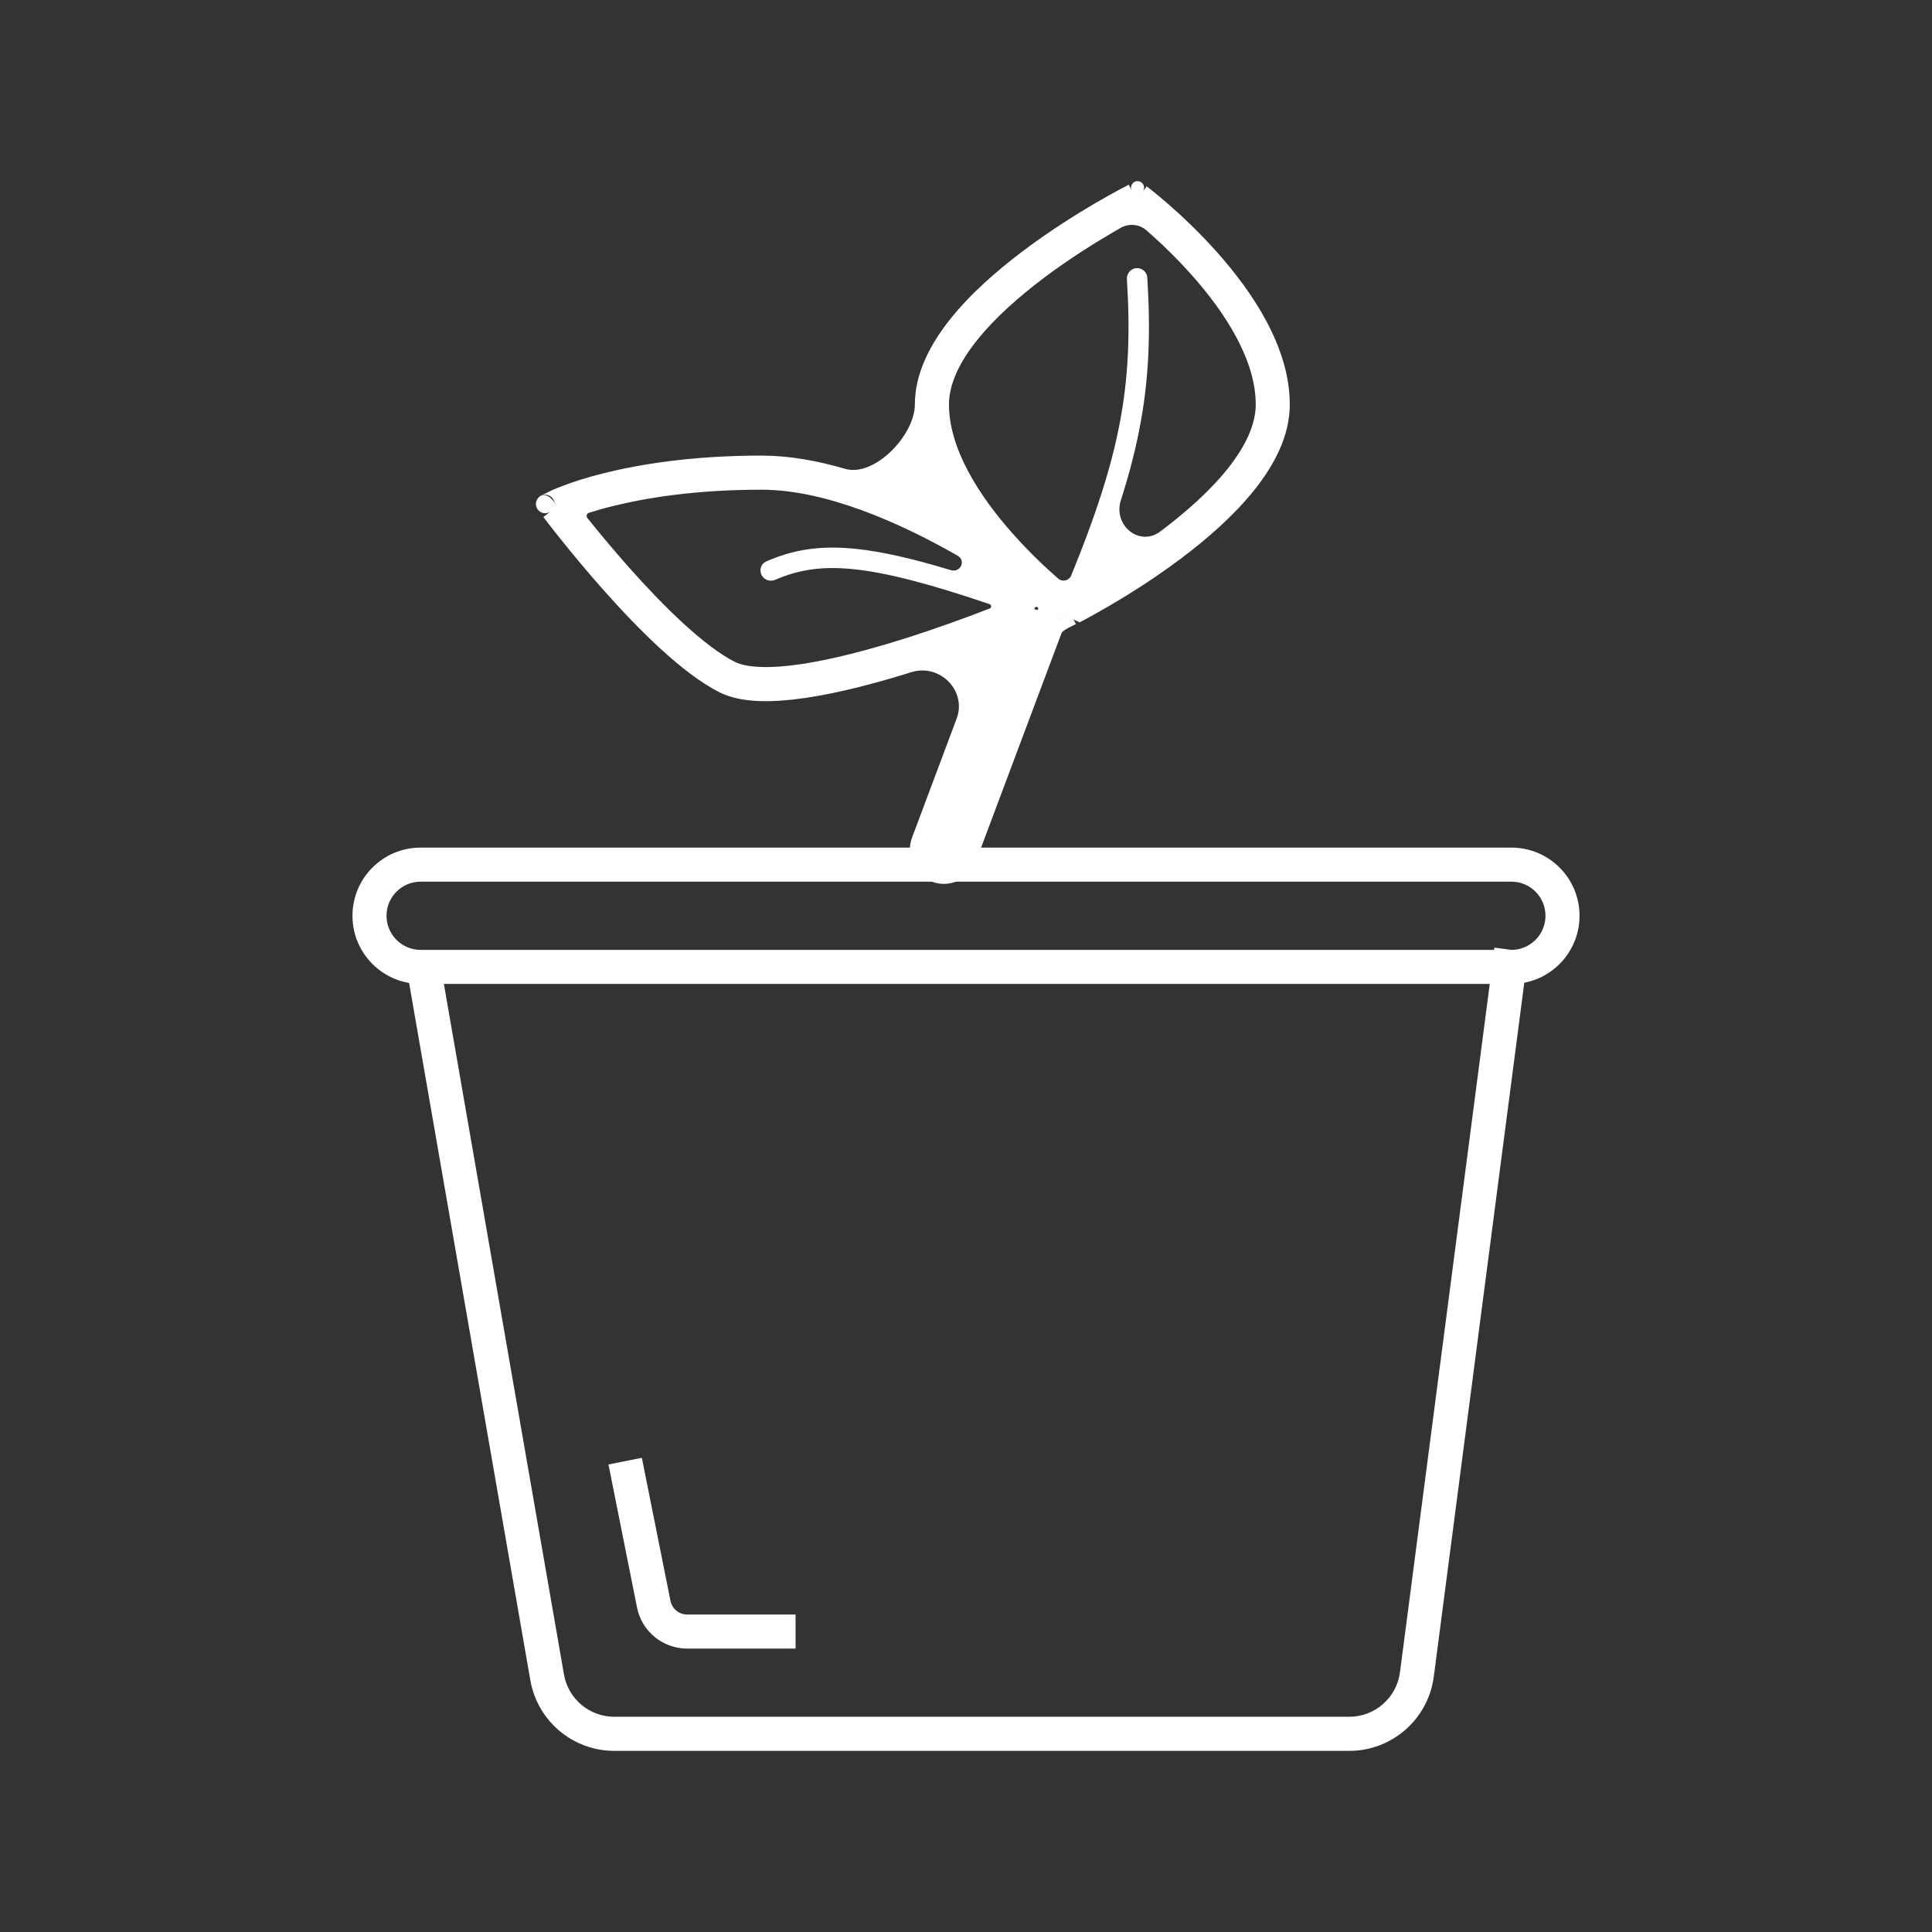 <svg width="32" height="32" viewBox="0 0 32 32" fill="none" xmlns="http://www.w3.org/2000/svg">
<rect x="0" y="0" width="32" height="32" fill="#333333" stroke="none"/>
<path fill-rule="evenodd" clip-rule="evenodd" d="M18.928 3.173C18.963 3.125 18.954 3.057 18.906 3.022C18.873 2.997 18.83 2.993 18.793 3.011C18.74 3.038 18.718 3.103 18.745 3.156L18.82 3.306C18.697 3.06 18.697 3.06 18.697 3.06L18.694 3.061L18.685 3.065L18.655 3.081C18.629 3.094 18.592 3.114 18.544 3.139C18.449 3.19 18.314 3.265 18.151 3.359C17.828 3.548 17.395 3.819 16.96 4.145C16.527 4.47 16.083 4.856 15.744 5.279C15.409 5.698 15.153 6.183 15.153 6.699C15.153 7.207 14.484 7.908 13.996 7.765C13.534 7.63 13.065 7.546 12.613 7.546C11.46 7.546 10.59 7.691 10.004 7.837C9.711 7.91 9.489 7.984 9.338 8.041C9.262 8.069 9.205 8.093 9.165 8.11C9.145 8.119 9.13 8.126 9.119 8.131L9.106 8.138L9.101 8.14L8.961 8.21C8.961 8.21 9.099 8.141 9.225 8.393L9.168 8.278C9.13 8.202 9.037 8.172 8.961 8.21C8.876 8.252 8.85 8.363 8.907 8.44C8.958 8.507 9.055 8.521 9.123 8.47L9.225 8.393L9 8.563L9.001 8.565L9.005 8.57L9.02 8.59C9.033 8.607 9.052 8.632 9.077 8.664C9.126 8.728 9.198 8.82 9.287 8.931C9.466 9.154 9.716 9.458 10.002 9.78C10.288 10.102 10.613 10.445 10.94 10.745C11.264 11.042 11.604 11.31 11.922 11.469C12.114 11.565 12.345 11.603 12.581 11.612C12.82 11.62 13.085 11.598 13.36 11.557C13.91 11.475 14.526 11.311 15.096 11.133C15.566 10.986 16.018 11.441 15.845 11.903L15.105 13.877C14.996 14.169 15.144 14.494 15.436 14.604C15.727 14.713 16.053 14.565 16.162 14.273L17.583 10.485C17.603 10.432 17.811 10.343 17.861 10.318C17.915 10.292 17.799 10.296 17.772 10.243L17.697 10.094C17.82 10.339 17.82 10.339 17.82 10.339L17.823 10.338L17.831 10.334L17.861 10.318C17.887 10.305 17.925 10.285 17.973 10.26C18.068 10.209 18.203 10.134 18.365 10.04C18.689 9.851 19.122 9.58 19.557 9.254C19.99 8.929 20.434 8.543 20.772 8.12C21.108 7.701 21.363 7.216 21.363 6.699C21.363 5.741 20.734 4.826 20.163 4.183C19.871 3.854 19.58 3.581 19.362 3.391C19.253 3.295 19.161 3.22 19.097 3.168C19.065 3.142 19.039 3.122 19.021 3.108L18.906 3.022L18.995 3.088L18.993 3.087C18.993 3.087 18.992 3.086 18.823 3.312L18.928 3.173ZM17.134 10.074C17.131 10.082 17.137 10.09 17.145 10.093L17.163 10.1C17.19 10.11 17.209 10.075 17.186 10.058C17.167 10.045 17.142 10.053 17.134 10.074ZM17.575 10.252L17.572 10.253L17.572 10.25L17.693 10.088L17.589 10.226C17.583 10.235 17.578 10.243 17.575 10.252ZM19.218 8.803C18.871 9.063 18.432 8.698 18.565 8.285C18.697 7.874 18.797 7.491 18.87 7.118C19.033 6.29 19.06 5.518 19.003 4.598C18.997 4.505 18.916 4.435 18.823 4.441C18.73 4.448 18.66 4.529 18.665 4.622C18.721 5.52 18.693 6.261 18.538 7.052C18.395 7.778 18.144 8.551 17.743 9.531C17.707 9.618 17.598 9.645 17.527 9.583C17.321 9.404 17.048 9.147 16.776 8.841C16.218 8.213 15.718 7.435 15.718 6.699C15.718 6.369 15.885 6.007 16.185 5.632C16.482 5.261 16.885 4.907 17.299 4.596C17.711 4.287 18.124 4.029 18.436 3.847C18.481 3.821 18.523 3.796 18.564 3.773C18.701 3.696 18.871 3.712 18.99 3.816C19.195 3.995 19.469 4.252 19.741 4.558C20.299 5.186 20.799 5.964 20.799 6.699C20.799 7.03 20.631 7.392 20.331 7.767C20.035 8.138 19.632 8.492 19.218 8.803ZM15.86 9.203C16.006 9.286 15.908 9.491 15.747 9.443C15.108 9.249 14.606 9.137 14.188 9.092C13.56 9.026 13.12 9.112 12.692 9.299C12.606 9.336 12.572 9.438 12.613 9.522C12.654 9.606 12.755 9.64 12.841 9.603C13.214 9.443 13.594 9.37 14.152 9.429C14.686 9.486 15.383 9.664 16.391 10.007C16.425 10.018 16.426 10.066 16.392 10.079C16.008 10.228 15.485 10.42 14.928 10.594C14.37 10.768 13.785 10.922 13.277 10.999C13.022 11.037 12.794 11.054 12.601 11.047C12.405 11.04 12.265 11.009 12.174 10.964C11.927 10.84 11.633 10.614 11.322 10.329C11.014 10.046 10.703 9.719 10.424 9.405C10.146 9.092 9.902 8.796 9.728 8.579C9.705 8.549 9.718 8.506 9.753 8.494C9.861 8.46 9.99 8.422 10.141 8.385C10.684 8.249 11.507 8.111 12.613 8.111C13.664 8.111 14.88 8.643 15.86 9.203Z" fill="white"/>
<path d="M10.078 24.256L10.551 26.625C10.63 27.021 10.978 27.306 11.382 27.306H13.177V26.742H11.382C11.247 26.742 11.131 26.647 11.105 26.515L10.631 24.146L10.078 24.256Z" fill="white"/>
<path fill-rule="evenodd" clip-rule="evenodd" d="M5.838 15.168C5.838 15.726 6.243 16.19 6.776 16.281L8.784 27.83C8.902 28.506 9.489 29 10.175 29H22.348C23.057 29 23.656 28.474 23.748 27.771L25.247 16.277C25.768 16.177 26.162 15.719 26.162 15.168C26.162 14.544 25.657 14.039 25.033 14.039H6.967C6.343 14.039 5.838 14.544 5.838 15.168ZM25.033 14.603H6.967C6.655 14.603 6.402 14.856 6.402 15.168C6.402 15.48 6.655 15.733 6.967 15.733H24.748L24.753 15.696L25.033 15.733C25.345 15.733 25.598 15.48 25.598 15.168C25.598 14.856 25.345 14.603 25.033 14.603ZM9.341 27.734L7.352 16.297H24.675L23.188 27.698C23.133 28.12 22.773 28.435 22.348 28.435H10.175C9.763 28.435 9.411 28.139 9.341 27.734Z" fill="white"/>
</svg>
